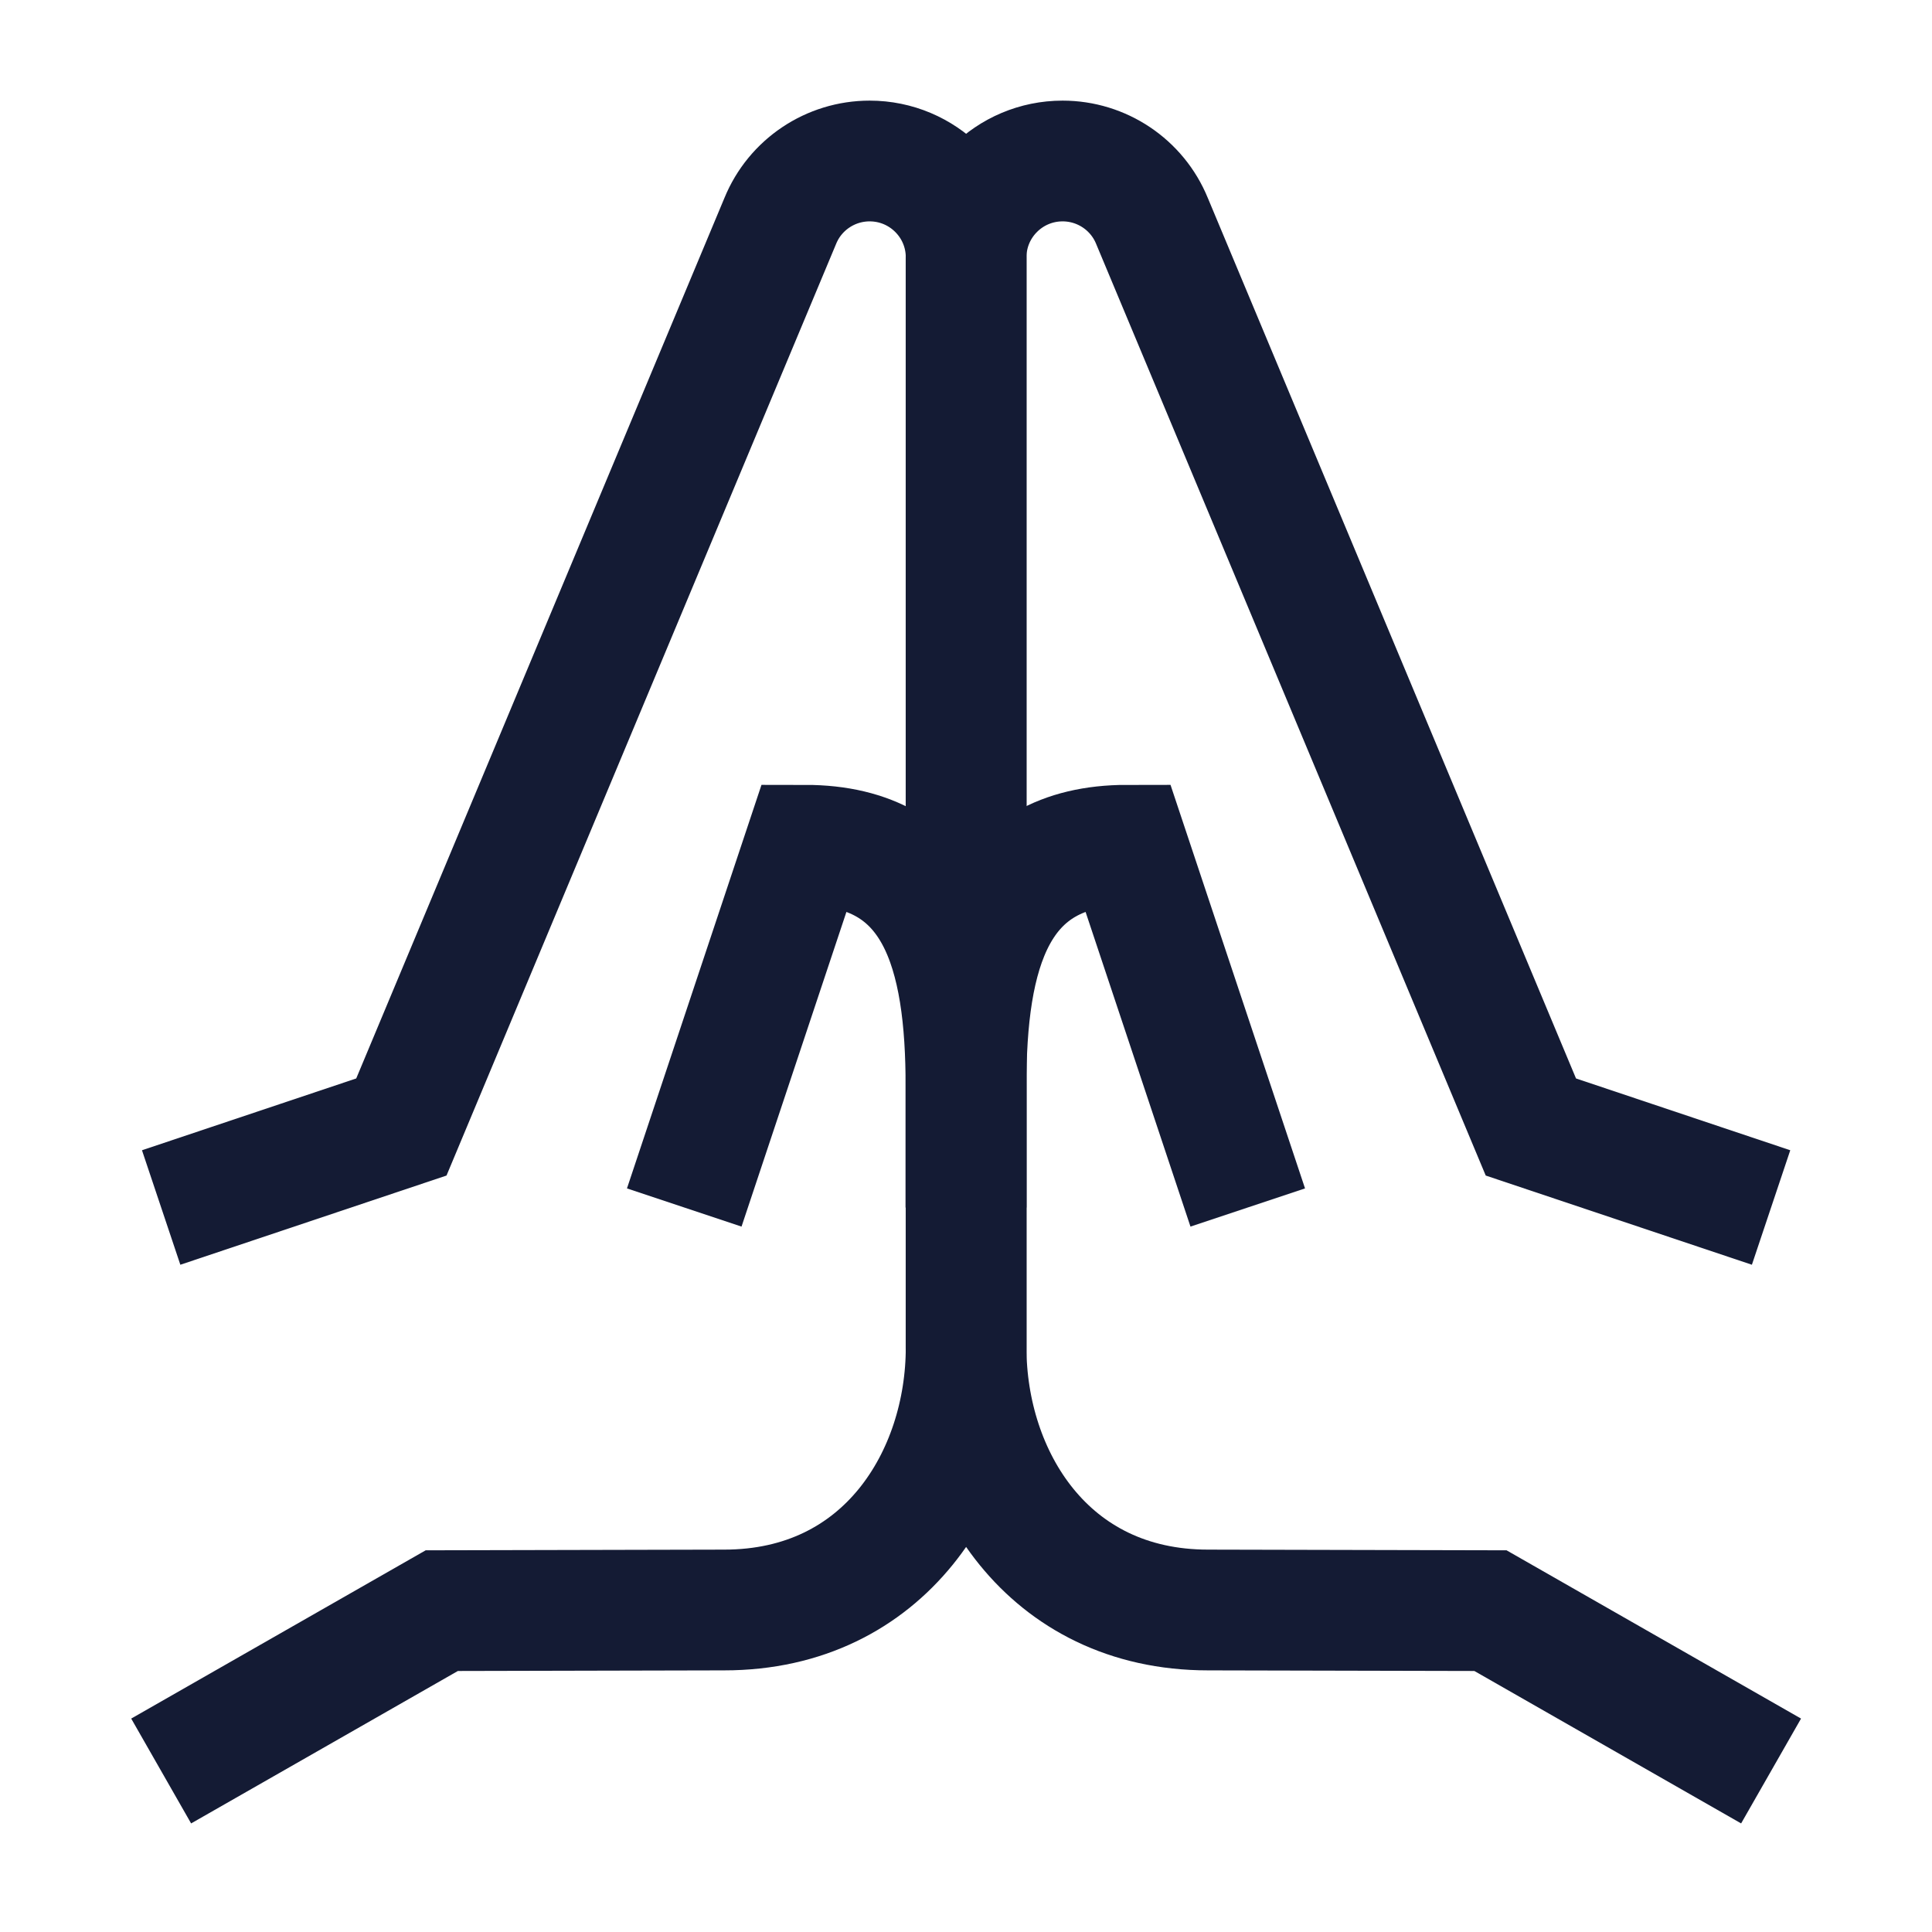 <svg width="24" height="24" viewBox="0 0 24 24" fill="none" xmlns="http://www.w3.org/2000/svg">
<path d="M15.5 15L14 10.5C12.343 10.5 12 11.843 12 13.5V15" stroke="#141B34" stroke-width="1.5"/>
<path d="M8.5 15L10 10.5C11.657 10.5 12 11.843 12 13.5V15" stroke="#141B34" stroke-width="1.5"/>
<path d="M22.001 22L18.515 20.008L15.008 20C13.003 20 12.001 18.336 12.001 16.738V3.197C12.001 2.536 12.538 2 13.2 2C13.687 2 14.126 2.294 14.31 2.744L19.017 14L22.001 15" stroke="#141B34" stroke-width="1.5"/>
<path d="M2.002 22L5.488 20.008L8.995 20C11 20 12.002 18.336 12.002 16.738V3.197C12.002 2.536 11.465 2 10.803 2C10.316 2 9.877 2.294 9.693 2.744L4.986 14L2.002 15" stroke="#141B34" stroke-width="1.5"/>
</svg>
